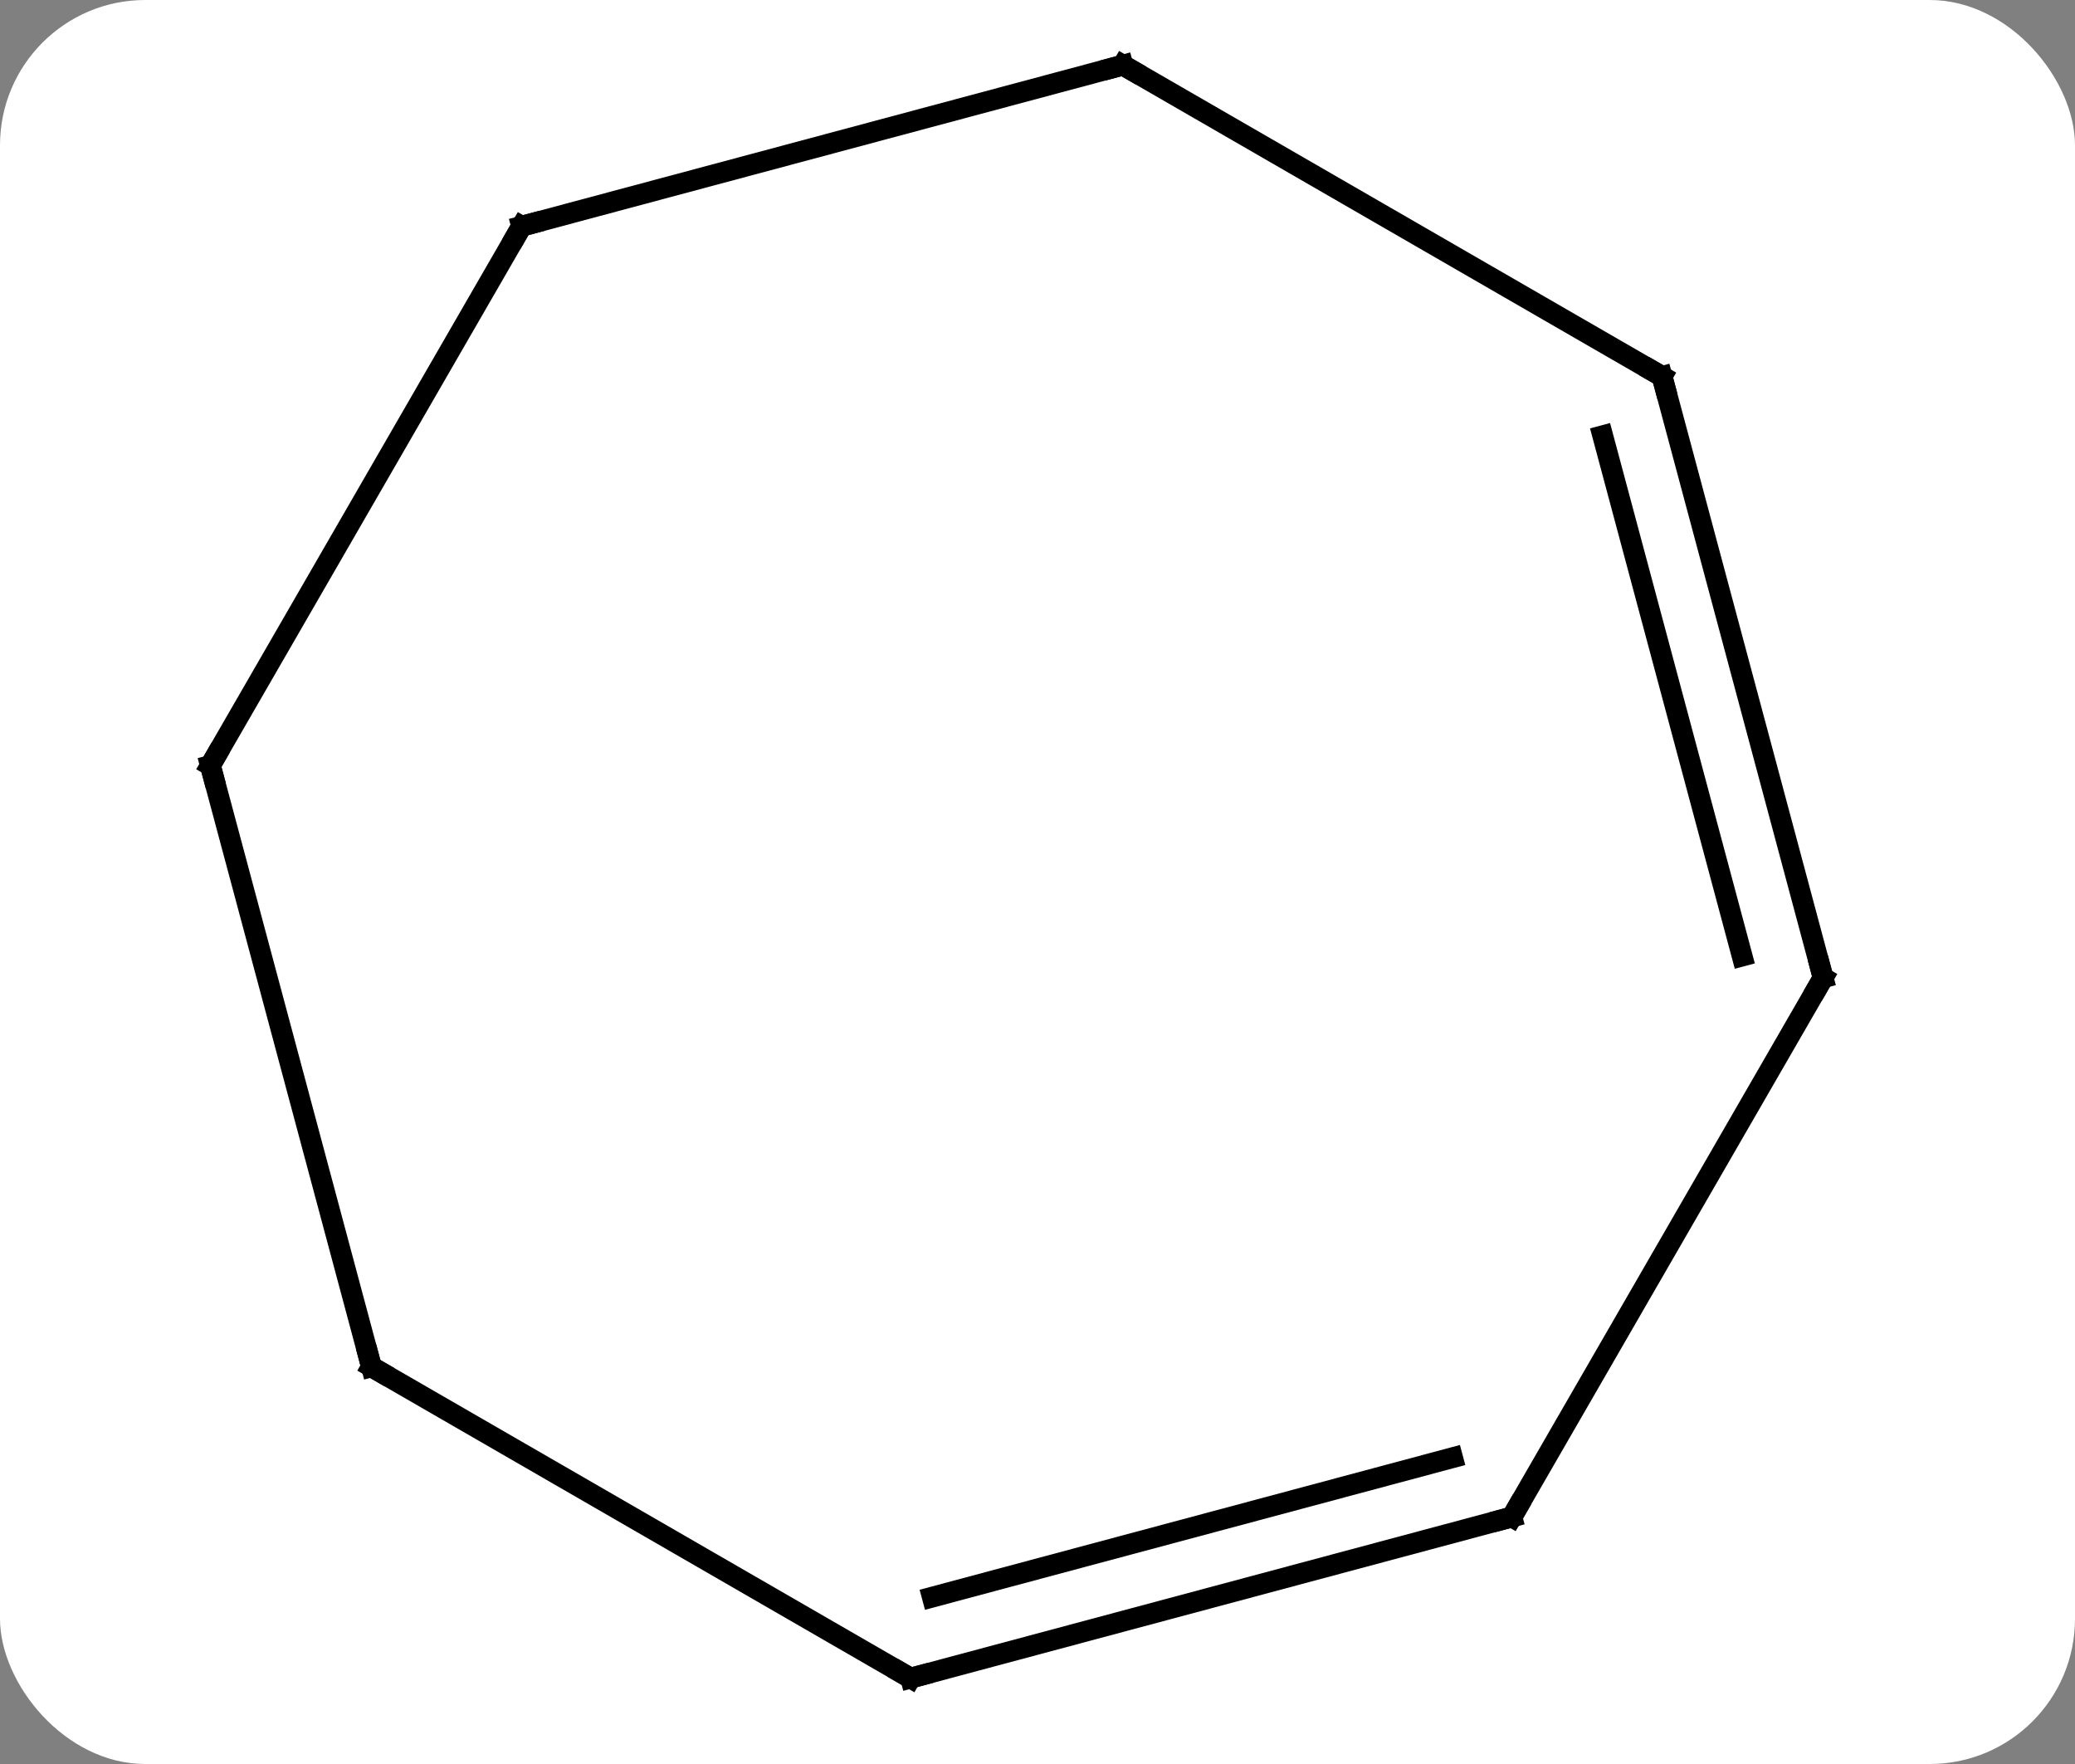 <svg width="100" viewBox="0 0 100 85" style="fill-opacity:1; color-rendering:auto; color-interpolation:auto; text-rendering:auto; stroke:black; stroke-linecap:square; stroke-miterlimit:10; shape-rendering:auto; stroke-opacity:1; fill:black; stroke-dasharray:none; font-weight:normal; stroke-width:1; font-family:'Open Sans'; font-style:normal; stroke-linejoin:miter; font-size:12; stroke-dashoffset:0; image-rendering:auto;" height="85" class="cas-substance-image" xmlns:xlink="http://www.w3.org/1999/xlink" xmlns="http://www.w3.org/2000/svg"><rect x="0" y="0" width="100" height="85" fill="#808080" stroke="none"/><svg class="cas-substance-single-component"><rect y="0" x="0" width="100" stroke="none" ry="7" rx="7" height="85" fill="white" class="cas-substance-group"/><svg y="0" x="7" width="85" viewBox="0 0 85 85" style="fill:black;" height="85" class="cas-substance-single-component-image"><svg><g><g transform="translate(42,42)" style="text-rendering:geometricPrecision; color-rendering:optimizeQuality; color-interpolation:linearRGB; stroke-linecap:butt; image-rendering:optimizeQuality;"><line y2="-31.098" y1="-5.115" x2="-23.862" x1="-38.862" style="fill:none;"/><line y2="23.862" y1="-5.115" x2="-31.098" x1="-38.862" style="fill:none;"/><line y2="-38.862" y1="-31.098" x2="5.115" x1="-23.862" style="fill:none;"/><line y2="38.862" y1="23.862" x2="-5.115" x1="-31.098" style="fill:none;"/><line y2="-23.862" y1="-38.862" x2="31.098" x1="5.115" style="fill:none;"/><line y2="31.098" y1="38.862" x2="23.862" x1="-5.115" style="fill:none;"/><line y2="28.24" y1="34.958" x2="21.004" x1="-4.069" style="fill:none;"/><line y2="5.115" y1="-23.862" x2="38.862" x1="31.098" style="fill:none;"/><line y2="4.069" y1="-21.004" x2="34.958" x1="28.24" style="fill:none;"/><line y2="5.115" y1="31.098" x2="38.862" x1="23.862" style="fill:none;"/><path style="fill:none; stroke-miterlimit:5;" d="M-38.612 -5.548 L-38.862 -5.115 L-38.733 -4.632"/><path style="fill:none; stroke-miterlimit:5;" d="M-24.112 -30.665 L-23.862 -31.098 L-23.379 -31.227"/><path style="fill:none; stroke-miterlimit:5;" d="M-31.227 23.379 L-31.098 23.862 L-30.665 24.112"/><path style="fill:none; stroke-miterlimit:5;" d="M4.632 -38.733 L5.115 -38.862 L5.548 -38.612"/><path style="fill:none; stroke-miterlimit:5;" d="M-5.548 38.612 L-5.115 38.862 L-4.632 38.733"/><path style="fill:none; stroke-miterlimit:5;" d="M30.665 -24.112 L31.098 -23.862 L31.227 -23.379"/><path style="fill:none; stroke-miterlimit:5;" d="M23.379 31.227 L23.862 31.098 L24.112 30.665"/><path style="fill:none; stroke-miterlimit:5;" d="M38.733 4.632 L38.862 5.115 L38.612 5.548"/></g></g></svg></svg></svg></svg>